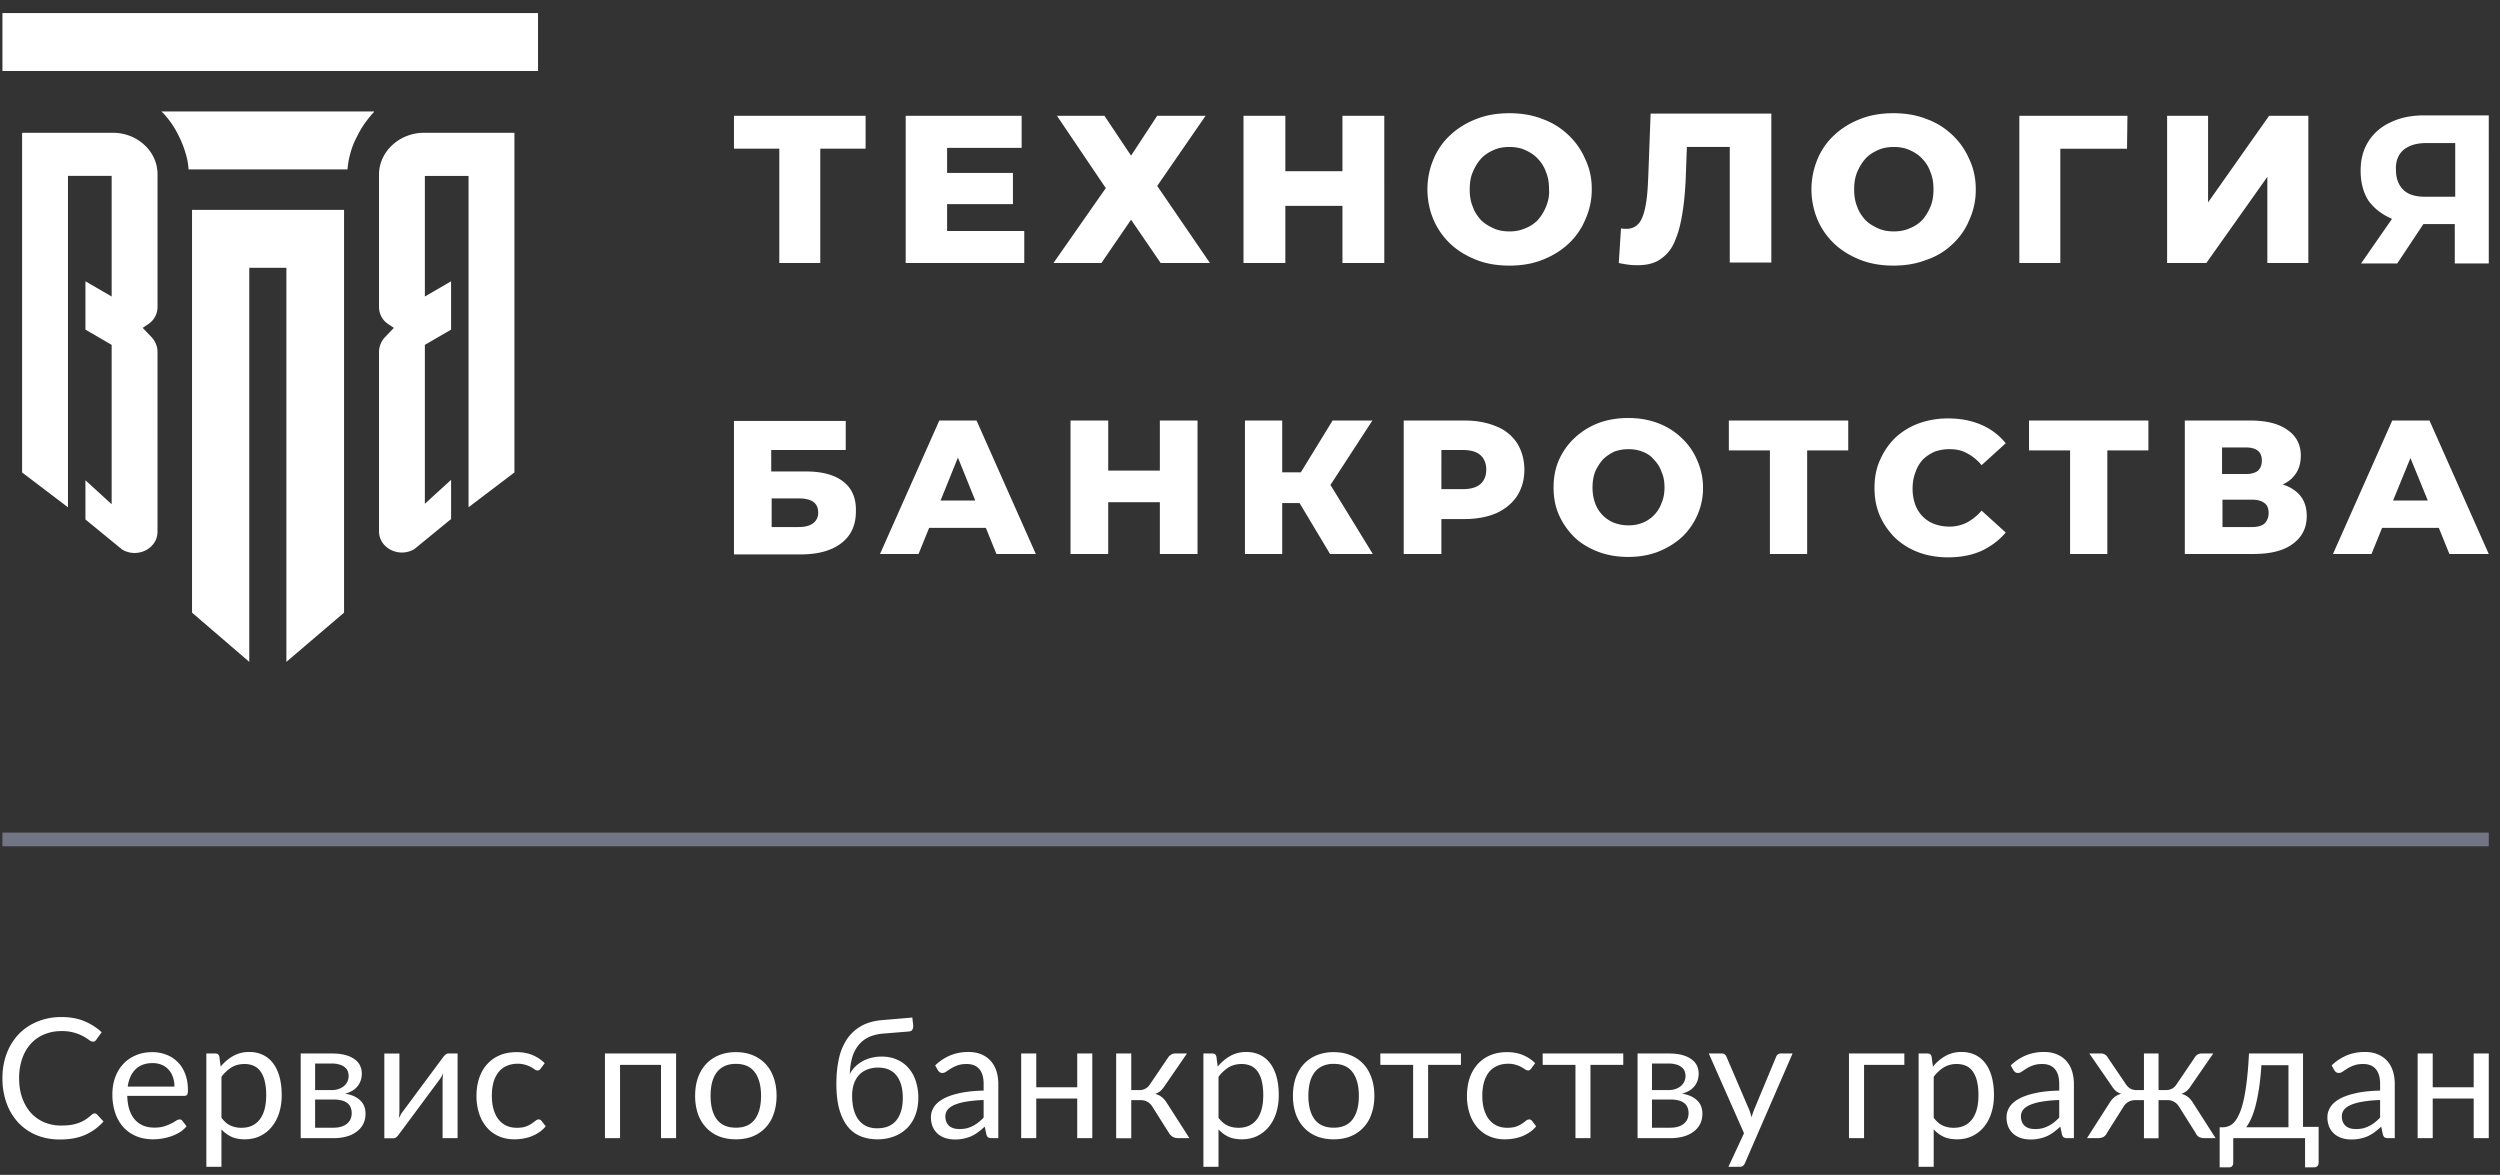 <svg width="183" height="86" viewBox="0 0 183 86" fill="none" xmlns="http://www.w3.org/2000/svg"><rect x="0" y="0" width="183" height="86" fill="#333333" stroke="none"/><path d="M39.383.956H.178v4.239h39.205V.955zM12.01 8.35c.32.35.736.893 1.088 1.626.351.701.543 1.37.639 1.849.032.255.064.446.064.573h11.64c0-.127.032-.318.064-.573.096-.478.256-1.148.64-1.85.351-.732.767-1.242 1.087-1.625a.845.845 0 00.16-.19H11.818l.192.19zm19.027 1.37c-1.79 0-3.294 1.371-3.294 3.06v9.69c0 .51.256.989.704 1.275l.384.255-.672.702a1.61 1.61 0 00-.416 1.051v13.133c0 1.243 1.471 1.976 2.59 1.306l2.687-2.199v-2.869l-1.92 1.753V25.243l1.919-1.115V20.59L31.1 21.706v-8.83h3.198v24.257l3.358-2.55V9.72h-6.62zm-22.768 0H1.617v24.863l3.358 2.55V12.875h3.198v8.83L6.254 20.59v3.538l1.919 1.116v11.665l-1.919-1.753v2.869l2.686 2.2c1.12.669 2.59-.065 2.59-1.308V25.753c0-.382-.16-.765-.415-1.051L10.443 24l.384-.255c.448-.287.704-.765.704-1.274v-9.658c.031-1.722-1.471-3.092-3.262-3.092zm5.788 35.126l4.189 3.602V19.602h2.718v28.846l4.221-3.602V15.363H14.057v29.483zm42.988-25.594h2.999v-8.367h3.318V8.477h-9.635v2.408h3.318v8.367zm17.931-2.345h-5.648v-1.965h4.818V12.66h-4.818v-1.838h5.456V8.477h-8.487v10.775h8.679v-2.345zm5.647 2.345l2.17-3.169 2.17 3.17h3.605l-3.861-5.642 3.541-5.134h-3.541l-1.914 2.915-1.947-2.915H77.37l3.573 5.292-3.829 5.483h3.51zm13.464-4.183h4.18v4.183h3.063V8.477h-3.063v4.056h-4.18V8.477h-3.063v10.775h3.063V15.07zm21.951-3.423a5.28 5.28 0 00-1.244-1.775A5.383 5.383 0 00112.88 8.7c-.734-.286-1.532-.412-2.393-.412-.862 0-1.659.126-2.393.412-.734.285-1.372.665-1.915 1.172a4.985 4.985 0 00-1.244 1.775 5.627 5.627 0 00-.447 2.218c0 .793.16 1.553.447 2.219a5.28 5.28 0 001.244 1.775c.543.507 1.181.887 1.915 1.172.734.286 1.531.412 2.393.412.861 0 1.659-.126 2.393-.412.733-.285 1.371-.665 1.914-1.172a4.985 4.985 0 001.244-1.775 5.275 5.275 0 00.479-2.25c0-.824-.16-1.521-.479-2.187zm-2.871 3.486a3.4 3.4 0 01-.607.983 2.59 2.59 0 01-.925.602 2.758 2.758 0 01-1.148.222c-.415 0-.798-.064-1.149-.222-.351-.159-.67-.349-.925-.602-.256-.285-.479-.602-.606-.983-.16-.38-.224-.792-.224-1.268 0-.475.064-.887.224-1.267.159-.38.35-.697.606-.983.255-.285.574-.475.925-.634.351-.158.734-.221 1.149-.221.414 0 .797.063 1.148.221.351.159.67.35.925.634.256.254.479.602.607.983.159.38.223.792.223 1.268.032.475-.064.887-.223 1.267zm7.497-2.486c-.033.834-.065 1.54-.162 2.148-.097.61-.227 1.09-.453 1.443-.227.32-.551.513-.971.513-.13 0-.292 0-.421-.032l-.162 2.532c.259.065.518.097.744.129.227.032.454.032.68.032.68 0 1.262-.16 1.683-.481.453-.32.809-.77 1.036-1.379.259-.609.421-1.314.55-2.18.13-.865.194-1.795.227-2.853l.065-1.763h3.139v8.463h3.043v-10.9h-8.837l-.161 4.328zm22.239 5.244a4.985 4.985 0 001.244-1.775 5.275 5.275 0 00.479-2.25c0-.825-.16-1.553-.479-2.219a5.28 5.28 0 00-1.244-1.775 5.378 5.378 0 00-1.915-1.172c-.733-.286-1.531-.412-2.393-.412-.861 0-1.659.126-2.393.412-.733.285-1.371.665-1.914 1.172a4.985 4.985 0 00-1.244 1.775 5.744 5.744 0 000 4.437 5.28 5.28 0 001.244 1.775c.543.507 1.181.887 1.914 1.172.734.286 1.532.412 2.393.412.862 0 1.66-.126 2.393-.412a5.049 5.049 0 001.915-1.14zm-3.127-1.173c-.351.158-.734.222-1.149.222-.414 0-.797-.064-1.148-.222-.351-.159-.67-.349-.926-.602-.255-.285-.478-.602-.606-.983-.159-.38-.223-.792-.223-1.268 0-.475.064-.887.223-1.267.16-.38.351-.697.606-.983.256-.285.575-.475.926-.634.351-.158.734-.221 1.148-.221.415 0 .798.063 1.149.221.351.159.67.35.925.634.255.254.479.602.606.983.16.38.224.792.224 1.268 0 .475-.064.887-.224 1.267-.159.38-.351.697-.606.983a2.59 2.59 0 01-.925.602zm15.953-8.24h-7.913v10.775h2.999v-8.367h4.882l.032-2.408zm10.241 10.775h3V8.477h-2.872l-4.467 6.338V8.477h-2.999v10.775h2.872l4.466-6.307v6.307zm9.125-3.232l-2.265 3.264h2.648l1.915-2.884h2.297v2.884h2.488V8.445h-4.69c-.957 0-1.786.159-2.488.507a3.69 3.69 0 00-1.628 1.395c-.382.602-.574 1.299-.574 2.155 0 .855.192 1.584.574 2.186.415.571.99 1.015 1.723 1.332zm.83-5.04c.383-.316.925-.507 1.659-.507h2.138v3.93h-2.202c-.702 0-1.244-.158-1.595-.507-.351-.348-.542-.824-.542-1.458-.032-.633.159-1.109.542-1.458zM61.722 35.251c-.62-.493-1.55-.74-2.727-.74h-2.541v-1.57h5.454v-2.127h-8.181v9.768h4.896c1.27 0 2.262-.277 2.975-.832.713-.554 1.054-1.325 1.054-2.31.03-.956-.28-1.696-.93-2.189zm-2.2 3.051c-.248.185-.59.277-1.054.277h-1.983v-2.095h1.983c.96 0 1.425.339 1.425 1.048a.933.933 0 01-.371.77zm9.235-7.519l-4.339 9.768h2.82l.775-1.91h4.152l.775 1.91h2.882l-4.338-9.768h-2.727zm.093 5.855l1.27-3.143 1.27 3.143h-2.54zm16.052-2.188h-3.78v-3.667h-2.759v9.768h2.758v-3.79h3.781v3.79h2.758v-9.768h-2.758v3.667zm15.557-3.667h-2.913l-2.324 3.79h-1.364v-3.79h-2.727v9.768h2.727v-3.728h1.27l2.232 3.728h3.13l-3.1-5.053 3.069-4.715zm9.08.432c-.651-.278-1.426-.432-2.324-.432h-4.463v9.768h2.758v-2.557h1.705c.898 0 1.673-.154 2.324-.432.651-.308 1.146-.708 1.518-1.263.341-.555.527-1.17.527-1.91s-.186-1.387-.527-1.942a3.207 3.207 0 00-1.518-1.232zm-1.178 4.221c-.279.247-.713.37-1.301.37h-1.55V32.94h1.55c.588 0 1.022.123 1.301.37.279.246.434.616.434 1.048 0 .493-.155.832-.434 1.078zm14.72-3.389a4.995 4.995 0 00-1.735-1.079c-.651-.246-1.364-.37-2.169-.37-.775 0-1.519.124-2.17.37a5.309 5.309 0 00-1.735 1.079 4.914 4.914 0 00-1.147 1.602c-.279.616-.403 1.294-.403 2.034 0 .74.124 1.417.403 2.034.279.616.651 1.14 1.147 1.633.496.462 1.085.8 1.735 1.047.651.247 1.395.37 2.17.37.805 0 1.518-.123 2.169-.37a5.79 5.79 0 001.735-1.047 4.915 4.915 0 001.147-1.603 4.882 4.882 0 00.434-2.033 4.88 4.88 0 00-.434-2.034 4.73 4.73 0 00-1.147-1.633zm-1.456 4.776a2.43 2.43 0 01-1.395 1.448c-.31.123-.651.185-1.022.185a3.04 3.04 0 01-1.054-.185 2.43 2.43 0 01-1.395-1.448 3.385 3.385 0 01-.186-1.14c0-.432.062-.801.186-1.14a3.66 3.66 0 01.558-.894c.248-.247.527-.431.837-.586a3.034 3.034 0 011.054-.184c.371 0 .712.061 1.022.184.341.124.62.309.837.586.248.246.434.524.558.894.155.339.217.708.217 1.14 0 .4-.062.8-.217 1.14zm4.927-3.852h3.006v7.58h2.727v-7.58h3.006v-2.188h-8.739v2.188zm14.193.678c.248-.247.527-.431.868-.586a3.26 3.26 0 011.116-.184c.465 0 .898.092 1.27.308.372.185.744.493 1.054.863l1.766-1.603a4.626 4.626 0 00-1.797-1.356c-.713-.308-1.519-.462-2.417-.462a6.28 6.28 0 00-2.17.37 5.094 5.094 0 00-1.704 1.048 5.104 5.104 0 00-1.116 1.633c-.279.616-.402 1.294-.402 2.034 0 .74.123 1.417.402 2.064.279.616.651 1.14 1.116 1.602a5.094 5.094 0 001.704 1.048c.651.247 1.395.37 2.17.37.898 0 1.704-.154 2.417-.462.713-.34 1.301-.77 1.797-1.356l-1.766-1.602c-.31.37-.682.647-1.054.862a2.86 2.86 0 01-1.27.308 3.26 3.26 0 01-1.116-.184 2.327 2.327 0 01-.868-.555 2.413 2.413 0 01-.557-.894 3.385 3.385 0 01-.186-1.14c0-.431.062-.801.186-1.14.154-.462.34-.74.557-.986zm7.779-.678h3.006v7.58h2.727v-7.58h3.006v-2.188h-8.739v2.188zm19.399 2.897a2.627 2.627 0 00-.837-.401c.155-.062.279-.154.434-.246.62-.463.899-1.079.899-1.88 0-.801-.341-1.449-.992-1.88-.65-.462-1.549-.678-2.727-.678h-4.772v9.768h5.02c1.271 0 2.231-.246 2.882-.74.682-.492 1.023-1.17 1.023-2.033s-.31-1.479-.93-1.91zm-5.268-3.113h1.766c.403 0 .682.093.868.247.186.154.279.4.279.709 0 .308-.093.554-.279.74-.186.153-.496.246-.868.246h-1.766v-1.942zm3.099 5.578c-.186.154-.496.246-.899.246h-2.169v-2.003h2.169c.403 0 .713.093.899.247.217.154.31.4.31.74 0 .338-.124.585-.31.77zm12.086-7.55h-2.727l-4.339 9.768h2.82l.775-1.91h4.153l.774 1.91h2.882l-4.338-9.768zm-2.665 5.855l1.27-3.112 1.271 3.112h-2.541z" fill="#fff"/><path d="M.178 61.448h182" stroke="#727584"/><path d="M182.178 77.115v6.198h-1.104v-2.9h-2.999v2.9h-1.104v-6.198h1.104v2.472h2.999v-2.472h1.104zm-7.954 3.408a8.974 8.974 0 00-1.296.122 3.665 3.665 0 00-.87.245c-.222.102-.385.222-.487.36a.782.782 0 00-.149.466c0 .163.027.304.081.422a.82.82 0 00.216.294.975.975 0 00.327.165c.127.032.263.049.407.049.193 0 .37-.019.531-.055a2.361 2.361 0 00.857-.434c.132-.103.259-.219.383-.35v-1.284zm-3.548-2.533a3.57 3.57 0 011.117-.74 3.471 3.471 0 011.326-.245c.35 0 .661.057.932.171.272.114.5.274.685.477.185.204.325.451.42.74.094.29.141.608.141.955v3.965h-.487a.51.51 0 01-.247-.05c-.057-.036-.103-.105-.136-.207l-.123-.588a6.533 6.533 0 01-.481.404 3.048 3.048 0 01-.494.294 2.685 2.685 0 01-.555.177c-.194.045-.41.067-.648.067-.243 0-.471-.032-.685-.097a1.665 1.665 0 01-.562-.306 1.49 1.49 0 01-.376-.508 1.837 1.837 0 01-.136-.734c0-.245.068-.48.204-.704.136-.228.356-.43.66-.606.305-.175.702-.318 1.191-.428.49-.114 1.09-.18 1.802-.195v-.484c0-.481-.105-.844-.315-1.089-.21-.249-.516-.373-.919-.373-.272 0-.5.035-.685.104-.181.065-.34.14-.475.226a7.224 7.224 0 00-.346.227.496.496 0 01-.284.098.33.33 0 01-.191-.055.59.59 0 01-.136-.147l-.197-.349zm-3.161 4.527v-4.545h-1.981a20.001 20.001 0 01-.173 1.688c-.074.49-.16.92-.259 1.291a5.54 5.54 0 01-.321.936 3.073 3.073 0 01-.364.63h3.098zm2.209-.03v2.624c0 .106-.031.188-.093.245a.3.3 0 01-.228.092h-.673v-2.135h-5.257v1.823a.35.35 0 01-.074.214c-.045.065-.122.098-.228.098h-.692v-2.93h.204c.144 0 .286-.025.426-.074a1.06 1.06 0 00.413-.275c.132-.14.255-.333.37-.582.12-.248.227-.573.321-.972.095-.4.177-.885.247-1.456.07-.576.126-1.257.167-2.044h3.955v5.372h1.142zm-7.542.826h-.765c-.197 0-.35-.031-.457-.092a.605.605 0 01-.24-.288l-1.216-1.927a.969.969 0 00-.87-.477h-.629v2.79h-1.068v-2.79h-.623c-.185 0-.354.04-.506.122a.978.978 0 00-.364.355l-1.215 1.927a.628.628 0 01-.253.288c-.103.061-.253.092-.451.092h-.759l1.641-2.564c.107-.18.229-.324.365-.434.135-.11.302-.194.499-.251a1.145 1.145 0 01-.401-.214 1.804 1.804 0 01-.302-.373l-1.629-2.362h.864c.107 0 .203.029.29.086a.555.555 0 01.203.22l1.327 1.958c.091.134.2.238.327.312.128.07.278.104.451.104h.536v-2.68h1.068v2.68h.524c.35 0 .613-.139.79-.416l1.327-1.958a.555.555 0 01.203-.22.548.548 0 01.297-.086h.863l-1.629 2.362c-.094.15-.197.275-.308.373a1.083 1.083 0 01-.395.214c.197.057.364.14.5.25.136.11.257.256.364.435l1.641 2.564zm-11.447-2.79a8.974 8.974 0 00-1.296.122 3.693 3.693 0 00-.87.245c-.222.102-.384.222-.487.36a.78.78 0 00-.148.466c0 .163.027.304.08.422a.831.831 0 00.216.294.994.994 0 00.327.165c.128.032.263.049.407.049.194 0 .37-.019.531-.055a2.324 2.324 0 00.858-.435c.131-.102.259-.218.382-.348v-1.285zm-3.548-2.533a3.58 3.58 0 011.117-.74 3.473 3.473 0 011.327-.245c.349 0 .66.057.931.171.272.114.5.274.685.477.185.204.325.451.42.74.095.29.142.608.142.955v3.965h-.488a.502.502 0 01-.246-.05c-.058-.036-.103-.105-.136-.207l-.124-.588a6.533 6.533 0 01-.481.404 3.006 3.006 0 01-.494.294 2.647 2.647 0 01-.555.177 2.866 2.866 0 01-.648.067c-.242 0-.471-.032-.685-.097a1.651 1.651 0 01-.561-.306 1.48 1.48 0 01-.377-.508 1.838 1.838 0 01-.135-.734c0-.245.068-.48.203-.704.136-.228.356-.43.661-.606.304-.175.701-.318 1.19-.428.49-.114 1.091-.18 1.802-.195v-.484c0-.481-.105-.844-.315-1.089-.209-.249-.516-.373-.919-.373-.271 0-.5.035-.685.104a2.41 2.41 0 00-.475.226 6.688 6.688 0 00-.345.227.5.5 0 01-.284.098.333.333 0 01-.192-.055.586.586 0 01-.135-.147l-.198-.349zm-5.64 3.83c.201.269.421.459.66.569.238.11.506.165.802.165.584 0 1.032-.206 1.345-.618.313-.412.469-1 .469-1.762 0-.404-.037-.75-.111-1.04a1.952 1.952 0 00-.309-.71 1.198 1.198 0 00-.499-.41 1.678 1.678 0 00-.673-.128 1.8 1.8 0 00-.944.245 2.724 2.724 0 00-.74.691v2.998zm-.056-3.744a3.24 3.24 0 01.913-.777 2.364 2.364 0 011.185-.294c.362 0 .689.07.981.208.292.135.541.337.747.606.205.265.364.595.475.99.111.397.166.851.166 1.365 0 .457-.061.883-.185 1.279a3.056 3.056 0 01-.537 1.022c-.23.285-.514.511-.851.678-.333.164-.71.245-1.129.245-.383 0-.712-.063-.988-.19a2.358 2.358 0 01-.721-.538v2.741h-1.105v-8.296h.66c.157 0 .253.076.29.227l.099.734zm-2.093-.129h-2.949v5.366h-1.105v-6.198h4.054v.832zm-8.182-.832l-3.486 8.027a.545.545 0 01-.142.196c-.053.049-.138.073-.253.073h-.814l1.141-2.46-2.579-5.836h.95c.095 0 .169.025.222.074a.344.344 0 01.118.153l1.672 3.903c.066.171.121.35.166.538.058-.192.12-.373.185-.544l1.623-3.898a.338.338 0 01.124-.158.335.335 0 01.203-.068h.87zm-8.946 5.433c.412 0 .737-.094.975-.282.239-.191.358-.452.358-.783 0-.147-.023-.279-.068-.397a.77.77 0 00-.222-.318 1.064 1.064 0 00-.413-.209 2.276 2.276 0 00-.624-.073h-1.351v2.062h1.345zm-1.345-4.699v1.946h1.203c.181 0 .348-.025.5-.074.156-.053.29-.124.401-.214a1 1 0 00.259-.33.985.985 0 00.031-.759.676.676 0 00-.21-.287 1.051 1.051 0 00-.388-.202 1.912 1.912 0 00-.593-.08h-1.203zm1.234-.734c.387 0 .718.039.994.116.275.078.501.184.678.319.177.13.307.285.389.465.082.179.123.37.123.575 0 .134-.018.275-.055.422a1.38 1.38 0 01-.574.79 1.905 1.905 0 01-.592.25c.477.081.845.246 1.104.495.259.245.389.57.389.973 0 .302-.062.565-.185.79-.119.22-.286.405-.5.556-.21.15-.457.263-.74.337-.284.073-.589.11-.914.11h-2.406v-6.198h2.289zm-3.336.832h-2.401v5.366h-1.098v-5.366h-2.4v-.832h5.899v.832zm-6.739.269a.488.488 0 01-.099.104.222.222 0 01-.135.037.378.378 0 01-.204-.073 2.843 2.843 0 00-.278-.172 1.957 1.957 0 00-.401-.165 1.82 1.82 0 00-.58-.08c-.308 0-.58.056-.814.166a1.565 1.565 0 00-.593.465c-.156.204-.275.45-.358.74a3.74 3.74 0 00-.117.973c0 .375.043.71.13 1.003.086.29.208.535.364.734.16.196.352.347.574.453.226.102.479.153.759.153.267 0 .487-.03.66-.092.173-.065.315-.136.426-.214a3.66 3.66 0 00.283-.208.364.364 0 01.229-.098c.09 0 .16.035.21.104l.308.398a2.18 2.18 0 01-.463.428c-.172.118-.36.218-.561.3a3.125 3.125 0 01-.623.171 4.017 4.017 0 01-.667.055 2.77 2.77 0 01-1.092-.214 2.51 2.51 0 01-.87-.618 2.935 2.935 0 01-.58-1.003 4.04 4.04 0 01-.21-1.352c0-.461.064-.887.191-1.279a2.94 2.94 0 01.568-1.01 2.6 2.6 0 01.92-.666c.366-.16.785-.239 1.258-.239.44 0 .827.072 1.16.214.338.14.636.337.895.594l-.29.391zm-5.144-.269h-2.401v5.366h-1.098v-5.366h-2.4v-.832h5.899v.832zm-9.31-.93c.457 0 .868.076 1.234.227.366.15.679.365.938.642.259.277.457.614.592 1.01.14.391.21.83.21 1.315 0 .49-.07.93-.21 1.321a2.645 2.645 0 01-1.53 1.646c-.366.147-.777.22-1.234.22-.46 0-.876-.073-1.246-.22a2.644 2.644 0 01-.938-.642 2.855 2.855 0 01-.599-1.004 4.02 4.02 0 01-.203-1.321c0-.486.067-.924.203-1.316.14-.395.34-.732.599-1.009.259-.277.572-.492.938-.642a3.27 3.27 0 011.246-.227zm0 5.53c.617 0 1.078-.203 1.382-.61.305-.413.457-.986.457-1.72 0-.738-.152-1.313-.457-1.725-.304-.412-.765-.618-1.382-.618a1.97 1.97 0 00-.82.159c-.23.106-.424.259-.58.459a2.08 2.08 0 00-.346.74c-.074.29-.111.618-.111.985 0 .734.152 1.307.456 1.72.309.407.776.61 1.401.61zm-8.436-.727c.202.269.422.459.66.569.24.11.506.165.803.165.584 0 1.032-.206 1.345-.618.312-.412.469-1 .469-1.762 0-.404-.037-.75-.111-1.04a1.955 1.955 0 00-.309-.71 1.201 1.201 0 00-.5-.41 1.674 1.674 0 00-.672-.128c-.358 0-.673.082-.944.245a2.724 2.724 0 00-.74.691v2.998zm-.055-3.744c.263-.322.567-.581.913-.777.345-.196.74-.294 1.185-.294.362 0 .689.07.98.208.293.135.542.337.747.606.206.265.364.595.475.99.112.397.167.851.167 1.365 0 .457-.062.883-.185 1.279a3.072 3.072 0 01-.537 1.022c-.23.285-.514.511-.851.678-.334.164-.71.245-1.13.245-.382 0-.711-.063-.987-.19a2.365 2.365 0 01-.722-.538v2.741H88.09v-8.296h.66c.156 0 .253.076.29.227l.099.734zm-3.642-.655a.69.69 0 01.228-.22.575.575 0 01.303-.086h.857l-1.622 2.362a1.99 1.99 0 01-.309.373 1.152 1.152 0 01-.395.22c.198.053.364.137.5.25.136.111.257.254.364.43l1.641 2.563H86.3c-.197 0-.35-.033-.456-.098a.87.87 0 01-.278-.282l-1.215-1.927c-.194-.318-.484-.477-.87-.477h-.673v2.79h-1.105v-6.204h1.105v2.68h.592a.88.88 0 00.772-.416l1.326-1.958zm-5.541-.306v6.198h-1.104v-2.9h-2.999v2.9H74.75v-6.198h1.104v2.472h2.999v-2.472h1.104zm-7.954 3.408a8.971 8.971 0 00-1.296.122 3.673 3.673 0 00-.87.245c-.222.102-.385.222-.487.36a.783.783 0 00-.148.466c0 .163.026.304.08.422a.83.83 0 00.216.294.988.988 0 00.327.165c.127.032.263.049.407.049.193 0 .37-.019.53-.055a2.28 2.28 0 00.858-.435c.132-.102.26-.218.383-.348v-1.285zm-3.548-2.533a3.57 3.57 0 011.117-.74 3.473 3.473 0 011.326-.245c.35 0 .66.057.932.171.272.114.5.274.685.477.185.204.325.451.42.74.094.29.142.608.142.955v3.965h-.488a.508.508 0 01-.247-.05c-.057-.036-.103-.105-.135-.207l-.124-.588a6.533 6.533 0 01-.481.404 3.094 3.094 0 01-.494.294 2.674 2.674 0 01-.555.177 2.87 2.87 0 01-.648.067c-.243 0-.471-.032-.685-.097a1.658 1.658 0 01-.561-.306 1.48 1.48 0 01-.377-.508 1.829 1.829 0 01-.136-.734c0-.245.068-.48.204-.704.136-.228.356-.43.66-.606.305-.175.701-.318 1.191-.428.49-.114 1.09-.18 1.802-.195v-.484c0-.481-.105-.844-.315-1.089-.21-.249-.516-.373-.92-.373-.27 0-.5.035-.684.104a2.44 2.44 0 00-.475.226 7.24 7.24 0 00-.346.227.498.498 0 01-.284.098.33.33 0 01-.191-.055.581.581 0 01-.136-.147l-.197-.349zm-4.239 4.6c.617 0 1.082-.193 1.395-.58.317-.392.475-.939.475-1.64 0-.698-.152-1.242-.457-1.634-.3-.391-.752-.587-1.357-.587a2.11 2.11 0 00-.79.14c-.235.09-.434.223-.599.398-.16.176-.285.392-.376.649a2.76 2.76 0 00-.13.88c0 .372.04.705.118.998.078.294.193.543.345.746.157.205.348.362.574.472a1.9 1.9 0 00.802.159zm.426-6.93c-.42.036-.78.128-1.08.274a2.12 2.12 0 00-.74.6 2.533 2.533 0 00-.445.9c-.098.35-.156.746-.172 1.186.098-.196.226-.371.382-.526a2.554 2.554 0 011.191-.661c.239-.06.492-.092.76-.092.415 0 .787.074 1.116.22a2.3 2.3 0 01.845.613c.235.265.414.585.537.96a3.9 3.9 0 01.185 1.236c0 .46-.072.879-.216 1.254a2.68 2.68 0 01-.604.955c-.264.26-.58.462-.95.605a3.373 3.373 0 01-1.235.214c-.42 0-.812-.07-1.178-.208a2.287 2.287 0 01-.95-.685c-.268-.318-.48-.736-.636-1.254-.152-.522-.228-1.165-.228-1.927 0-.653.06-1.252.178-1.799a4.24 4.24 0 01.574-1.425 3.093 3.093 0 011.03-.973c.424-.249.939-.4 1.543-.453l2.234-.19.062.563a.522.522 0 01-.056.318c-.05.086-.138.133-.265.141l-1.882.153zM53.87 77.017c.457 0 .869.076 1.235.227.366.15.678.365.938.642.259.277.456.614.592 1.01.14.391.21.83.21 1.315 0 .49-.07.93-.21 1.321a2.645 2.645 0 01-1.53 1.646c-.366.147-.778.22-1.234.22-.461 0-.877-.073-1.247-.22a2.643 2.643 0 01-.938-.642 2.855 2.855 0 01-.598-1.004 4.02 4.02 0 01-.204-1.321c0-.486.068-.924.204-1.316.14-.395.34-.732.598-1.009.26-.277.572-.492.938-.642.37-.151.786-.227 1.247-.227zm0 5.53c.618 0 1.078-.203 1.383-.61.304-.413.456-.986.456-1.72 0-.738-.152-1.313-.456-1.725-.305-.412-.765-.618-1.382-.618-.313 0-.587.053-.821.159-.23.106-.424.259-.58.459-.152.2-.267.446-.346.74-.074.29-.11.618-.11.985 0 .734.151 1.307.456 1.72.308.407.775.61 1.4.61zm-4.38.766h-1.105v-5.366h-2.998v5.366h-1.105v-6.198h5.208v6.198zm-9.909-5.097a.488.488 0 01-.098.104.223.223 0 01-.136.037.378.378 0 01-.204-.073 2.834 2.834 0 00-.277-.172 1.967 1.967 0 00-.401-.165 1.825 1.825 0 00-.58-.08 1.9 1.9 0 00-.815.166 1.562 1.562 0 00-.592.465 2.18 2.18 0 00-.358.74c-.078.29-.117.614-.117.973 0 .375.043.71.13 1.003.085.29.207.535.363.734.16.196.352.347.574.453.226.102.48.153.759.153.267 0 .487-.03.66-.092.173-.065.315-.136.426-.214.115-.077.21-.147.284-.208a.36.36 0 01.228-.098c.09 0 .16.035.21.104l.308.398c-.135.167-.29.31-.462.428-.173.118-.36.218-.562.3a3.117 3.117 0 01-.623.171c-.218.037-.44.055-.666.055-.391 0-.755-.071-1.093-.214a2.508 2.508 0 01-.87-.618 2.936 2.936 0 01-.58-1.003 4.045 4.045 0 01-.21-1.352c0-.461.064-.887.192-1.279.131-.391.32-.728.568-1.01a2.59 2.59 0 01.919-.666c.366-.16.786-.239 1.259-.239.44 0 .827.072 1.16.214.337.14.635.337.894.594l-.29.391zm-6.086-1.101v6.198h-1.098v-4.21c0-.081.004-.169.012-.263.008-.093.018-.187.03-.281a3.905 3.905 0 01-.11.226c-.037.07-.076.133-.117.19l-3.018 4.068a1.046 1.046 0 01-.173.19.33.33 0 01-.222.086h-.666V77.12h1.104v4.21c0 .077-.004.162-.012.256-.008.09-.019.182-.03.276.036-.078.073-.15.11-.215.037-.069.074-.132.111-.19l3.018-4.067a.901.901 0 01.172-.184.34.34 0 01.229-.092h.66zm-9.085 5.433c.412 0 .737-.094.976-.282.238-.191.358-.452.358-.783 0-.147-.023-.279-.068-.397a.773.773 0 00-.222-.318 1.06 1.06 0 00-.414-.209 2.27 2.27 0 00-.623-.073h-1.351v2.062h1.345zm-1.344-4.699v1.946h1.203c.181 0 .348-.025.5-.074a1.29 1.29 0 00.4-.214c.112-.094.198-.204.26-.33a.99.99 0 00.03-.759.68.68 0 00-.209-.287 1.057 1.057 0 00-.389-.202 1.907 1.907 0 00-.592-.08h-1.203zm1.234-.734c.386 0 .718.039.993.116.276.078.502.184.679.319.177.13.306.285.389.465.082.179.123.37.123.575 0 .134-.018.275-.055.422a1.398 1.398 0 01-.574.79 1.912 1.912 0 01-.593.25c.478.081.846.246 1.105.495.26.245.389.57.389.973 0 .302-.062.565-.186.79a1.62 1.62 0 01-.5.556c-.21.15-.456.263-.74.337-.284.073-.588.11-.913.11h-2.406v-6.198H24.3zm-8.09 4.705c.201.269.421.459.66.569.238.11.506.165.802.165.584 0 1.032-.206 1.345-.618.313-.412.469-1 .469-1.762 0-.404-.037-.75-.111-1.04a1.953 1.953 0 00-.309-.71 1.201 1.201 0 00-.5-.41 1.674 1.674 0 00-.672-.128c-.358 0-.673.082-.944.245a2.724 2.724 0 00-.74.691v2.998zm-.056-3.744a3.23 3.23 0 01.913-.777 2.36 2.36 0 011.185-.294c.362 0 .689.07.981.208.292.135.541.337.747.606.205.265.364.595.475.99.11.397.166.851.166 1.365 0 .457-.061.883-.185 1.279a3.072 3.072 0 01-.537 1.022c-.23.285-.514.511-.851.678-.333.164-.71.245-1.13.245-.382 0-.71-.063-.987-.19a2.365 2.365 0 01-.722-.538v2.741h-1.104v-8.296h.66c.156 0 .253.076.29.227l.099.734zm-3.385 1.462c0-.253-.037-.483-.111-.691a1.463 1.463 0 00-.315-.545 1.33 1.33 0 00-.5-.355 1.674 1.674 0 00-.672-.128c-.527 0-.945.153-1.253.459-.305.301-.494.721-.568 1.26h3.419zm.888 2.906a2.142 2.142 0 01-.487.428 3.19 3.19 0 01-.611.294 3.626 3.626 0 01-.667.171c-.23.04-.458.061-.684.061-.432 0-.832-.071-1.198-.214a2.712 2.712 0 01-.944-.636 2.971 2.971 0 01-.617-1.04 4.184 4.184 0 01-.222-1.42c0-.432.066-.836.198-1.21.135-.376.329-.7.58-.974.25-.277.557-.493.919-.648.362-.16.77-.239 1.222-.239.374 0 .72.064 1.036.19.321.122.597.302.827.538.235.233.418.522.55.87.131.342.197.733.197 1.174 0 .171-.019.285-.056.342-.037.057-.107.086-.21.086H9.314c.013.392.066.732.16 1.022.1.29.235.532.408.728.173.191.378.336.617.434.239.094.506.14.802.14.276 0 .512-.03.71-.091a3.58 3.58 0 00.876-.41.486.486 0 01.253-.098c.09 0 .16.035.21.104l.308.398zm-6.728-.942a.23.23 0 01.173.08l.475.507c-.362.416-.802.74-1.32.973-.515.232-1.138.349-1.87.349-.634 0-1.21-.109-1.728-.325a3.855 3.855 0 01-1.327-.917 4.176 4.176 0 01-.851-1.42 5.25 5.25 0 01-.303-1.817c0-.66.105-1.266.315-1.817a4.2 4.2 0 01.882-1.42c.383-.395.84-.7 1.37-.917a4.551 4.551 0 011.759-.33c.63 0 1.185.1 1.666.3.481.2.905.47 1.271.813l-.395.545a.34.34 0 01-.099.104.278.278 0 01-.154.036c-.074 0-.164-.038-.271-.116a3.766 3.766 0 00-.42-.269 3.221 3.221 0 00-1.604-.385 3.2 3.2 0 00-1.253.238 2.73 2.73 0 00-.981.68 3.18 3.18 0 00-.636 1.088 4.312 4.312 0 00-.228 1.45c0 .547.078 1.034.235 1.462.16.429.376.792.648 1.09.275.293.598.517.968.672a3.13 3.13 0 001.21.233c.263 0 .5-.014.71-.043a3 3 0 00.585-.147c.181-.065.348-.147.5-.245.157-.101.31-.222.463-.36a.32.32 0 01.21-.092z" fill="#fff"/></svg>